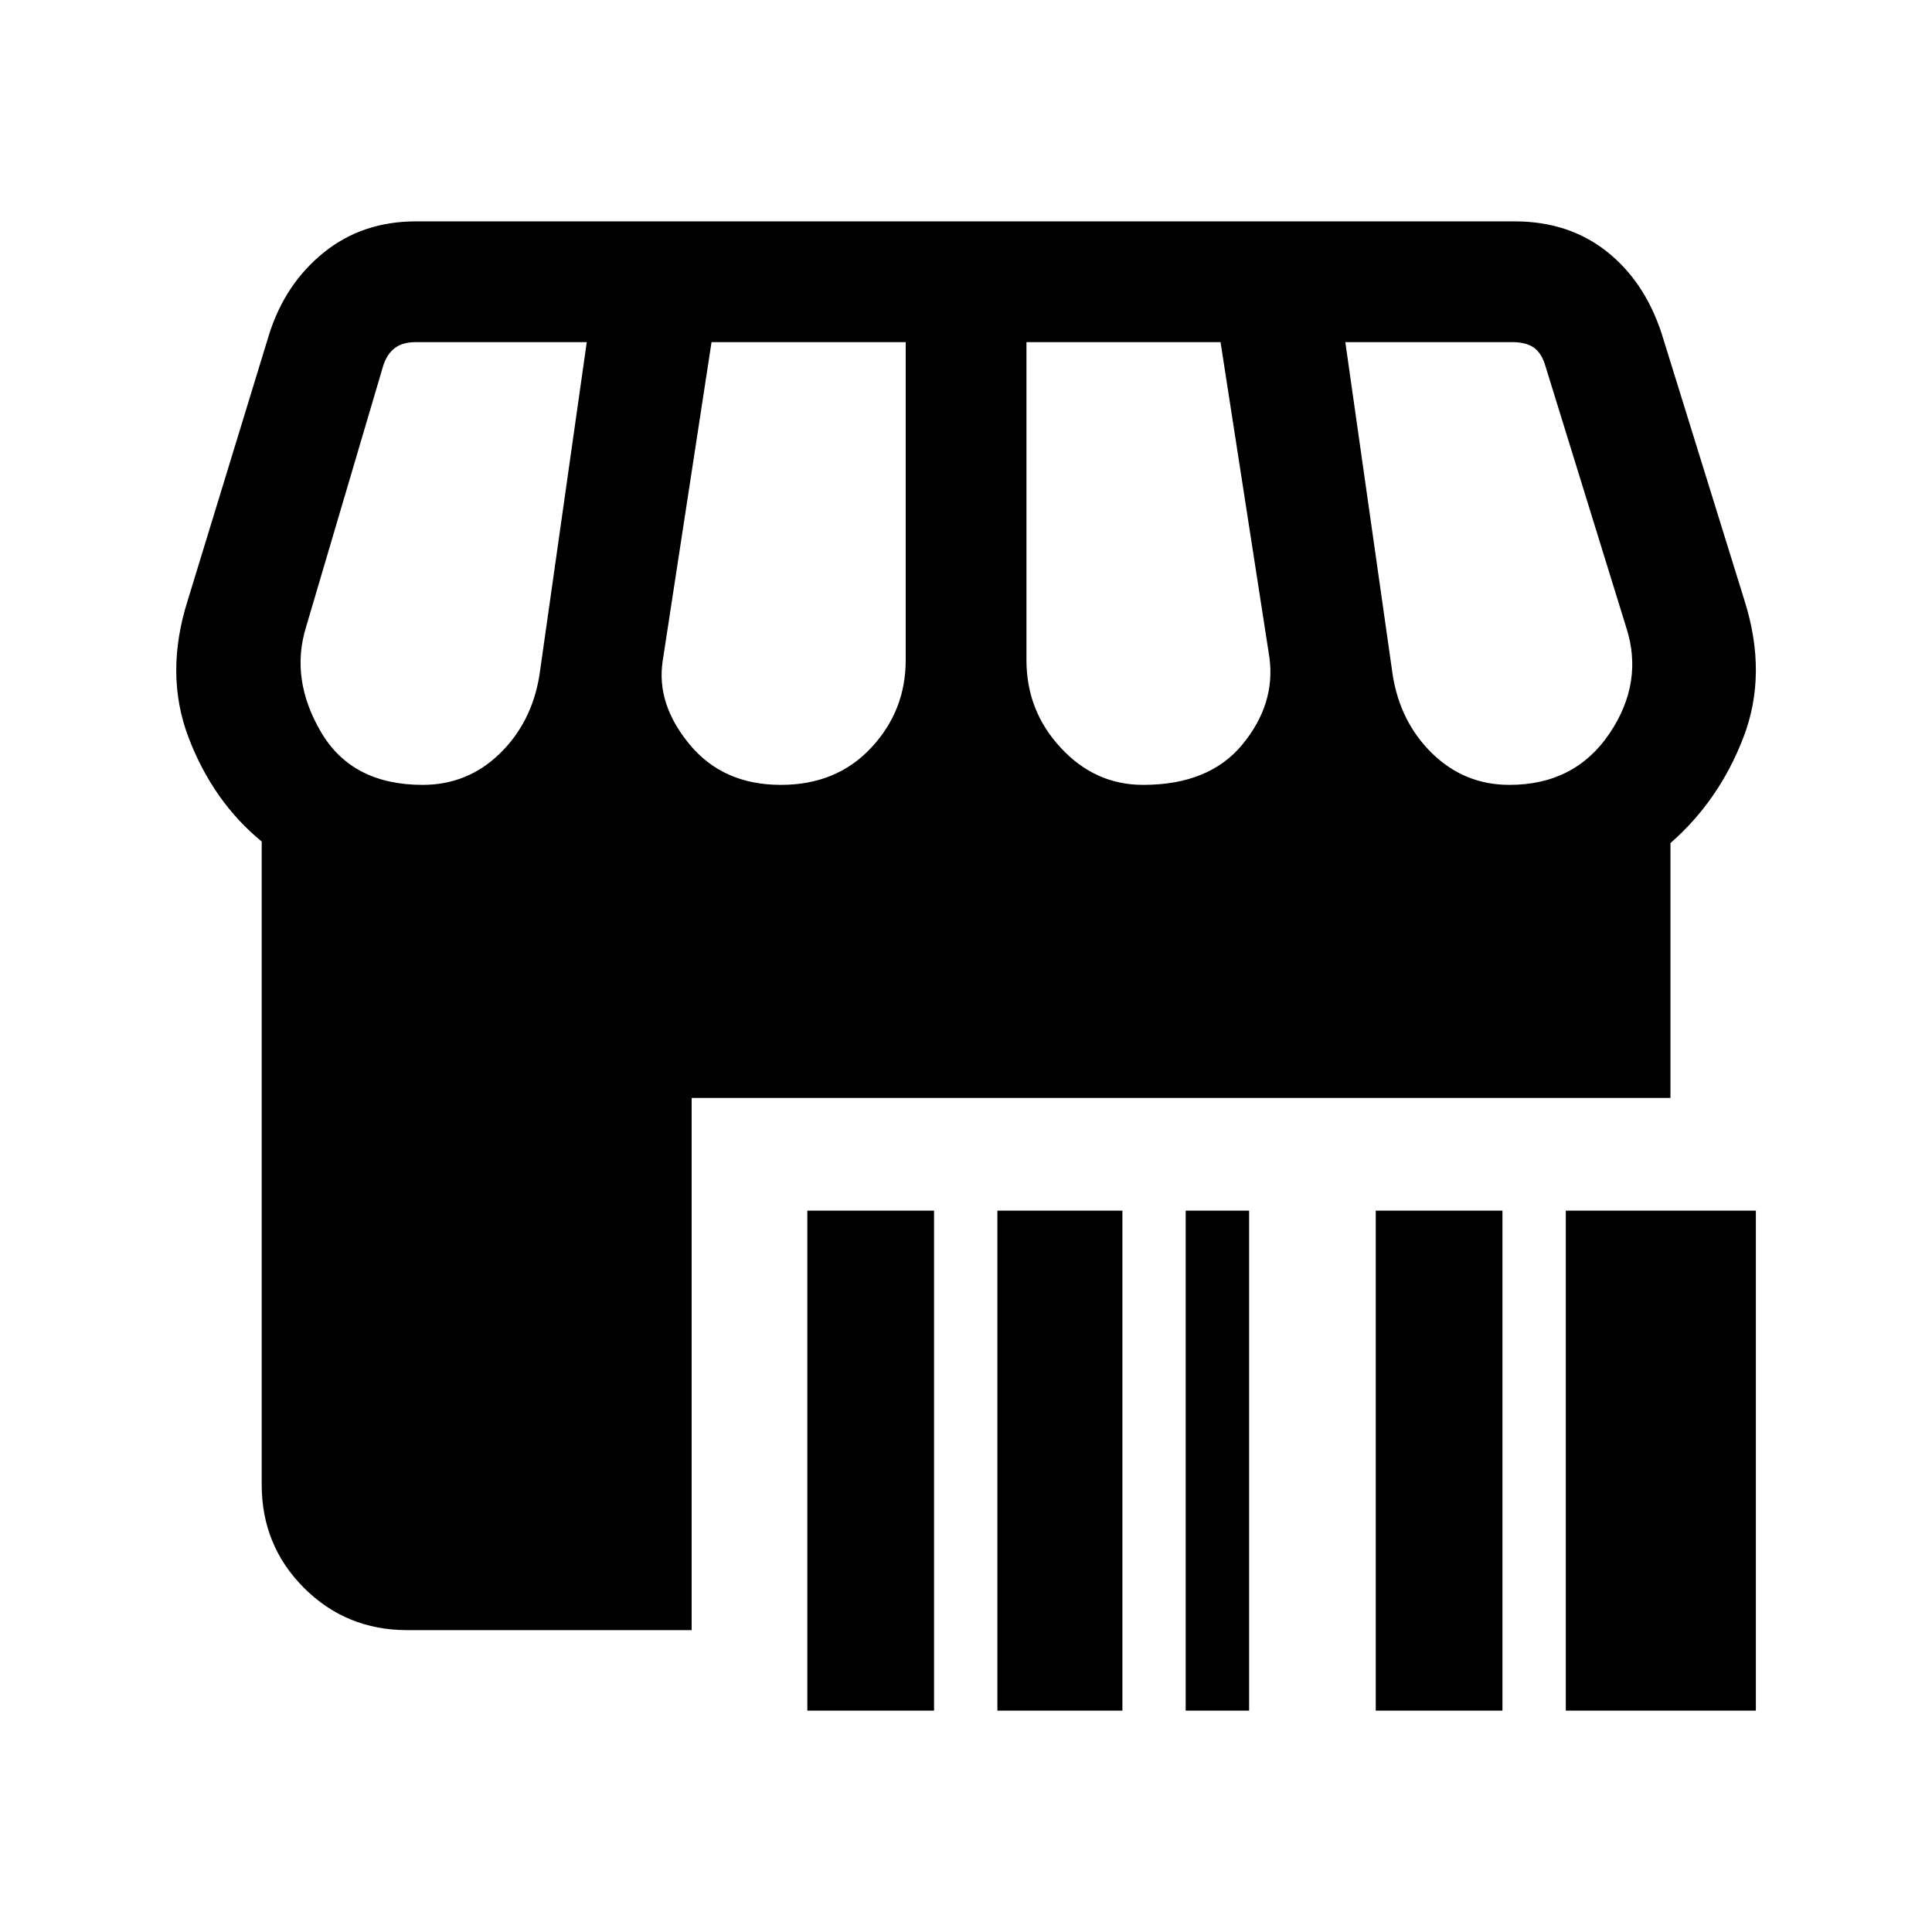 <svg width="24" height="24" viewBox="0 0 24 24" fill="none" xmlns="http://www.w3.org/2000/svg">
<path d="M20.751 10.473V13.639H8.592V20.25H5.059C4.553 20.25 4.126 20.075 3.776 19.725C3.426 19.375 3.251 18.947 3.251 18.442V10.454C2.848 10.123 2.546 9.694 2.344 9.166C2.142 8.639 2.138 8.069 2.332 7.458L3.343 4.154C3.476 3.733 3.703 3.394 4.022 3.137C4.341 2.879 4.723 2.75 5.166 2.75H18.816C19.26 2.75 19.639 2.873 19.953 3.119C20.267 3.365 20.496 3.704 20.639 4.135L21.67 7.458C21.864 8.069 21.859 8.637 21.657 9.161C21.456 9.684 21.153 10.122 20.751 10.473ZM14.201 9.75C14.747 9.75 15.158 9.583 15.433 9.249C15.708 8.915 15.82 8.556 15.77 8.173L15.162 4.25H12.751V8.2C12.751 8.62 12.893 8.984 13.178 9.29C13.462 9.597 13.803 9.75 14.201 9.75ZM9.701 9.75C10.161 9.75 10.534 9.597 10.821 9.29C11.108 8.984 11.251 8.62 11.251 8.2V4.25H8.839L8.232 8.212C8.178 8.567 8.289 8.912 8.566 9.247C8.843 9.582 9.221 9.75 9.701 9.75ZM5.251 9.75C5.621 9.75 5.94 9.621 6.207 9.363C6.473 9.104 6.638 8.779 6.701 8.388L7.289 4.25H5.166C5.057 4.25 4.971 4.274 4.907 4.322C4.842 4.37 4.794 4.442 4.762 4.538L3.801 7.792C3.669 8.222 3.731 8.655 3.987 9.093C4.244 9.531 4.665 9.75 5.251 9.75ZM18.751 9.75C19.292 9.75 19.706 9.537 19.993 9.113C20.28 8.687 20.349 8.247 20.201 7.792L19.189 4.519C19.157 4.423 19.109 4.354 19.045 4.312C18.981 4.271 18.894 4.25 18.785 4.25H16.712L17.301 8.388C17.364 8.779 17.528 9.104 17.795 9.363C18.062 9.621 18.38 9.75 18.751 9.75Z" fill="black"/>
<path d="M10.029 15.039V21.25H11.603V15.039H10.029Z" fill="black"/>
<path d="M12.39 15.039V21.25H13.943V15.039H12.39Z" fill="black"/>
<path d="M14.729 15.039V21.25H15.517V15.039H14.729Z" fill="black"/>
<path d="M17.09 15.039V21.25H18.664V15.039H17.09Z" fill="black"/>
<path d="M19.451 15.039V21.25H21.812V15.039H19.451Z" fill="black"/>
</svg>
